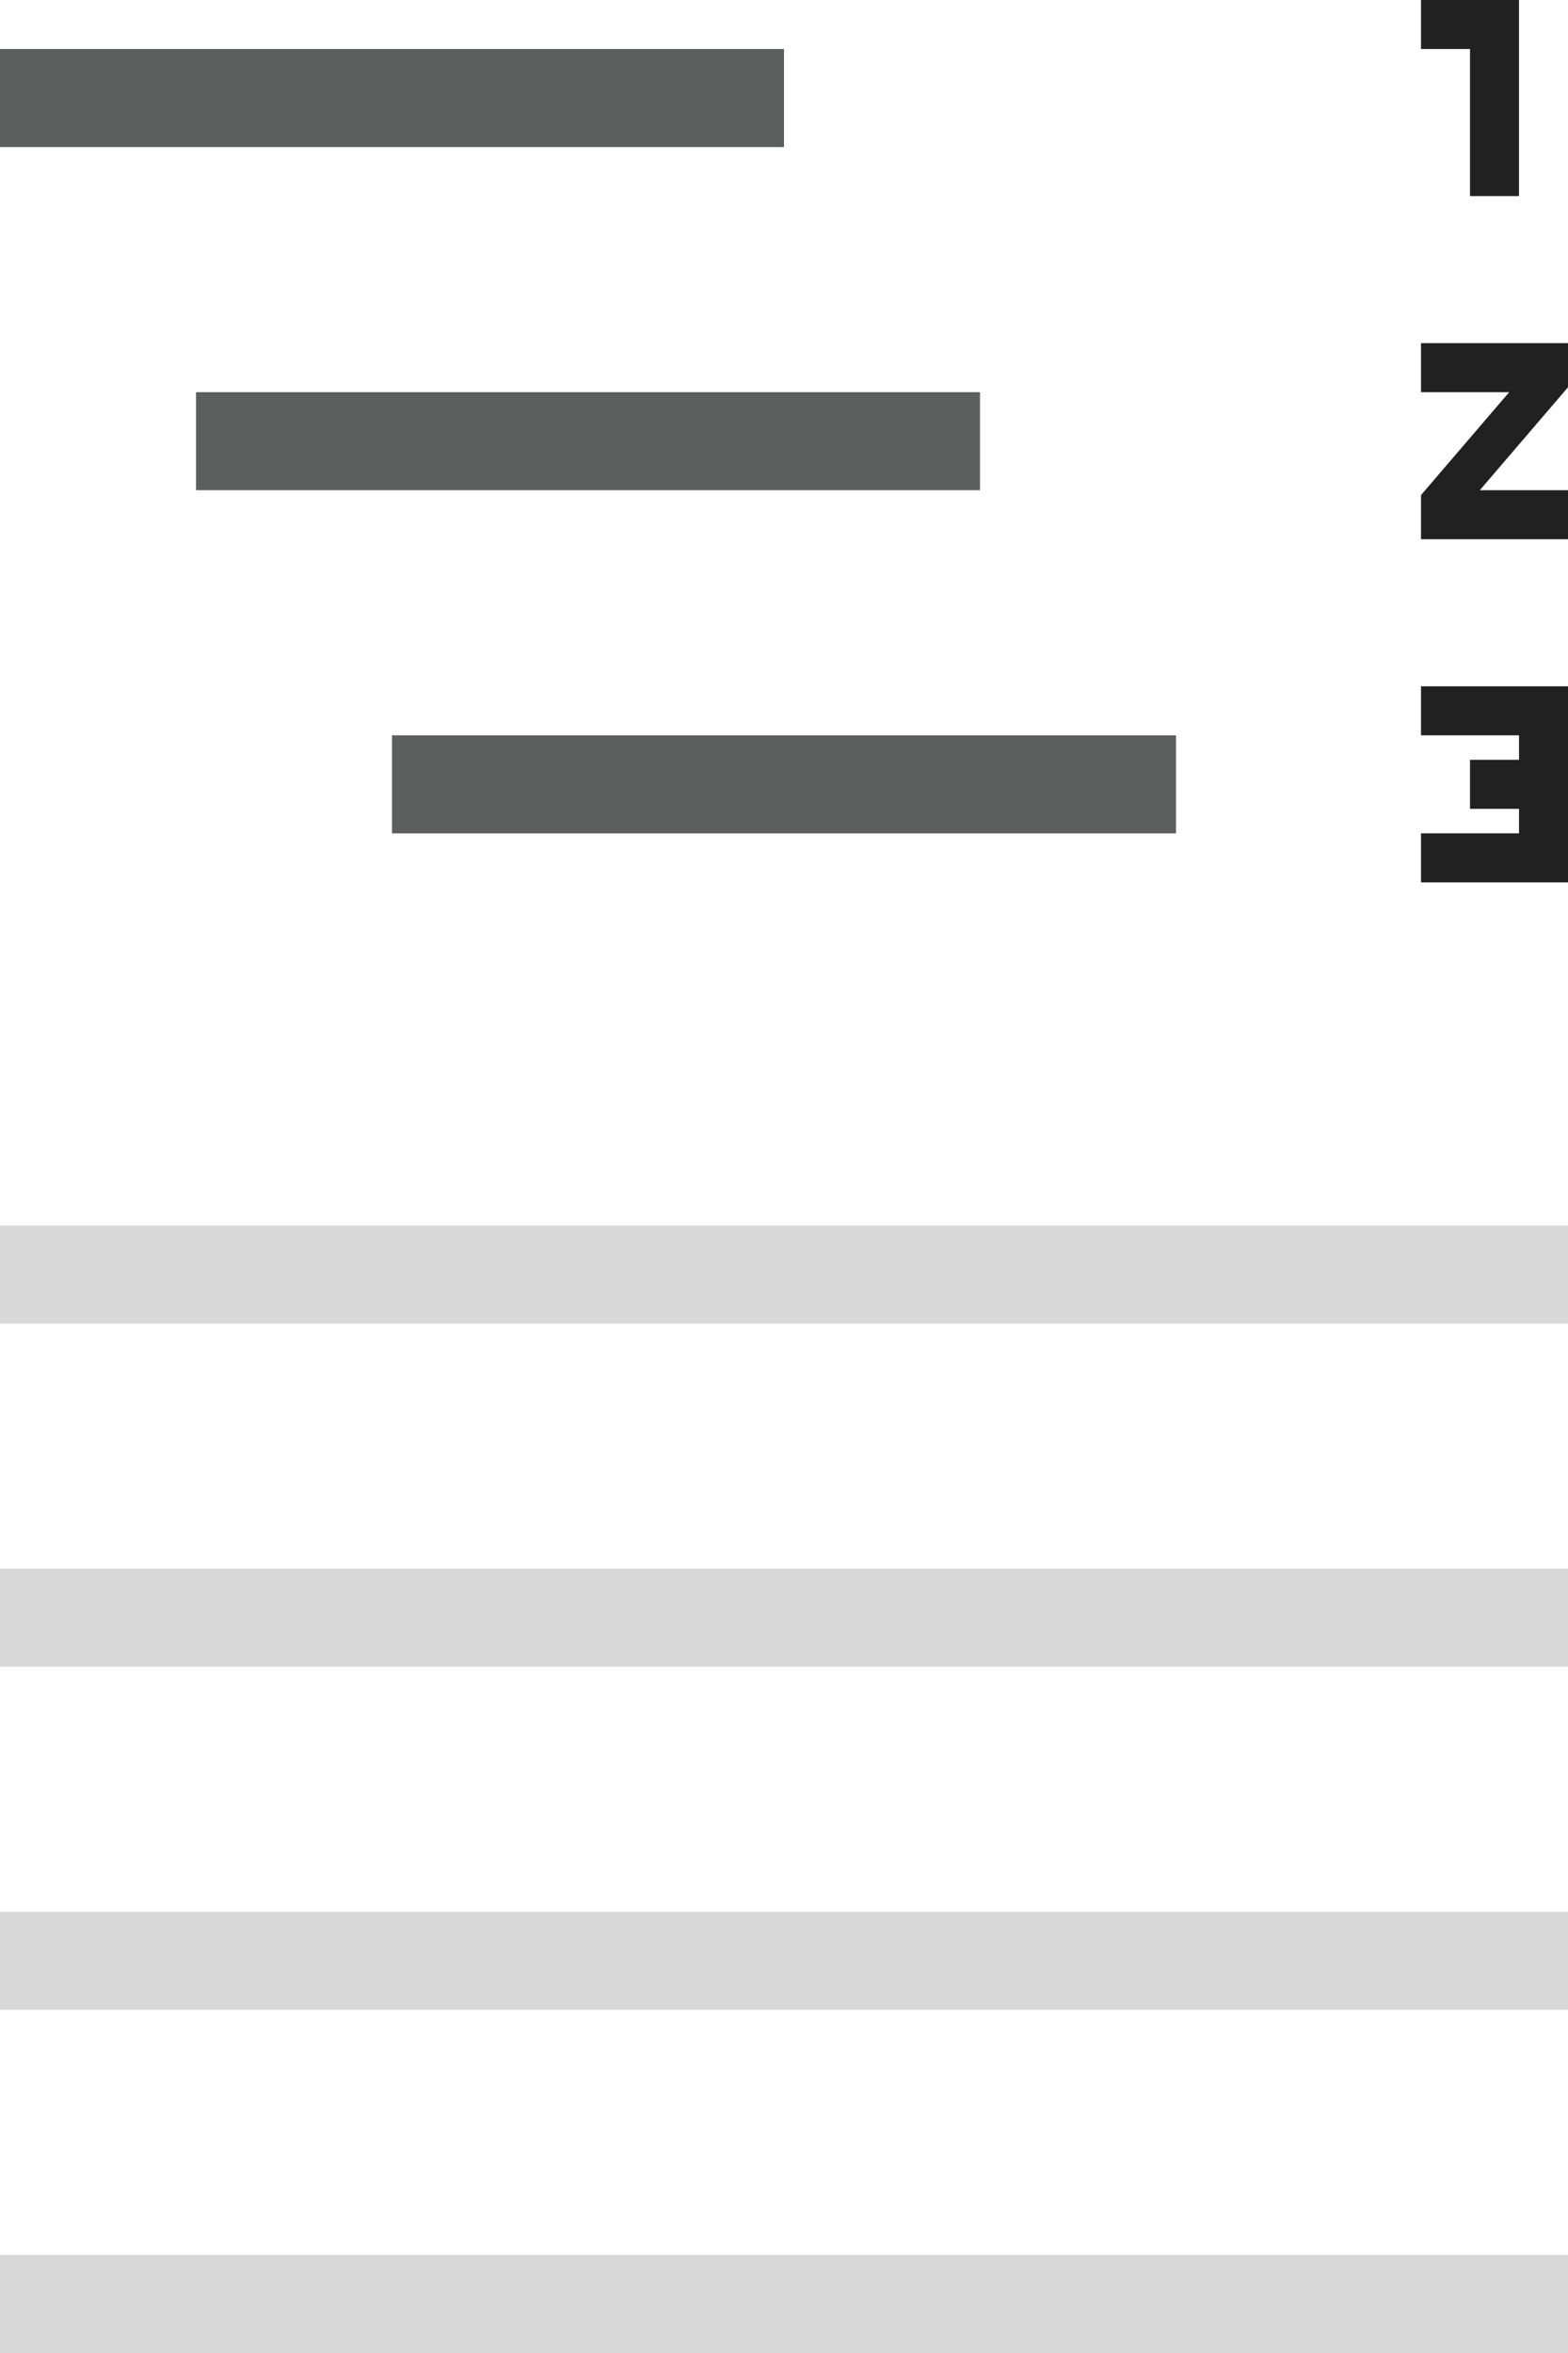 <svg width="32" height="48" viewBox="0 0 32 48" fill="none" xmlns="http://www.w3.org/2000/svg">
<path fill-rule="evenodd" clip-rule="evenodd" d="M0 32H32V34H0V32ZM0 25H32V27H0V25ZM0 39H32V41H0V39ZM0 46H32V48H0V46Z" fill="#D8D8D8"/>
<path fill-rule="evenodd" clip-rule="evenodd" d="M0 1H16V3H0V1ZM4 8H20V10H4V8Z" fill="#444746" fill-opacity="0.87"/>
<path fill-rule="evenodd" clip-rule="evenodd" d="M29 8H30.8L29 10.1V11H32V10H30.2L32 7.9V7H29V8Z" fill="#212121"/>
<path fill-rule="evenodd" clip-rule="evenodd" d="M8 15H24V17H8V15Z" fill="#444746" fill-opacity="0.87"/>
<path fill-rule="evenodd" clip-rule="evenodd" d="M29 15H31V15.5H30V16.5H31V17H29V18H32V14H29V15ZM30 4H31V0H29V1H30V4Z" fill="#212121"/>
</svg>
